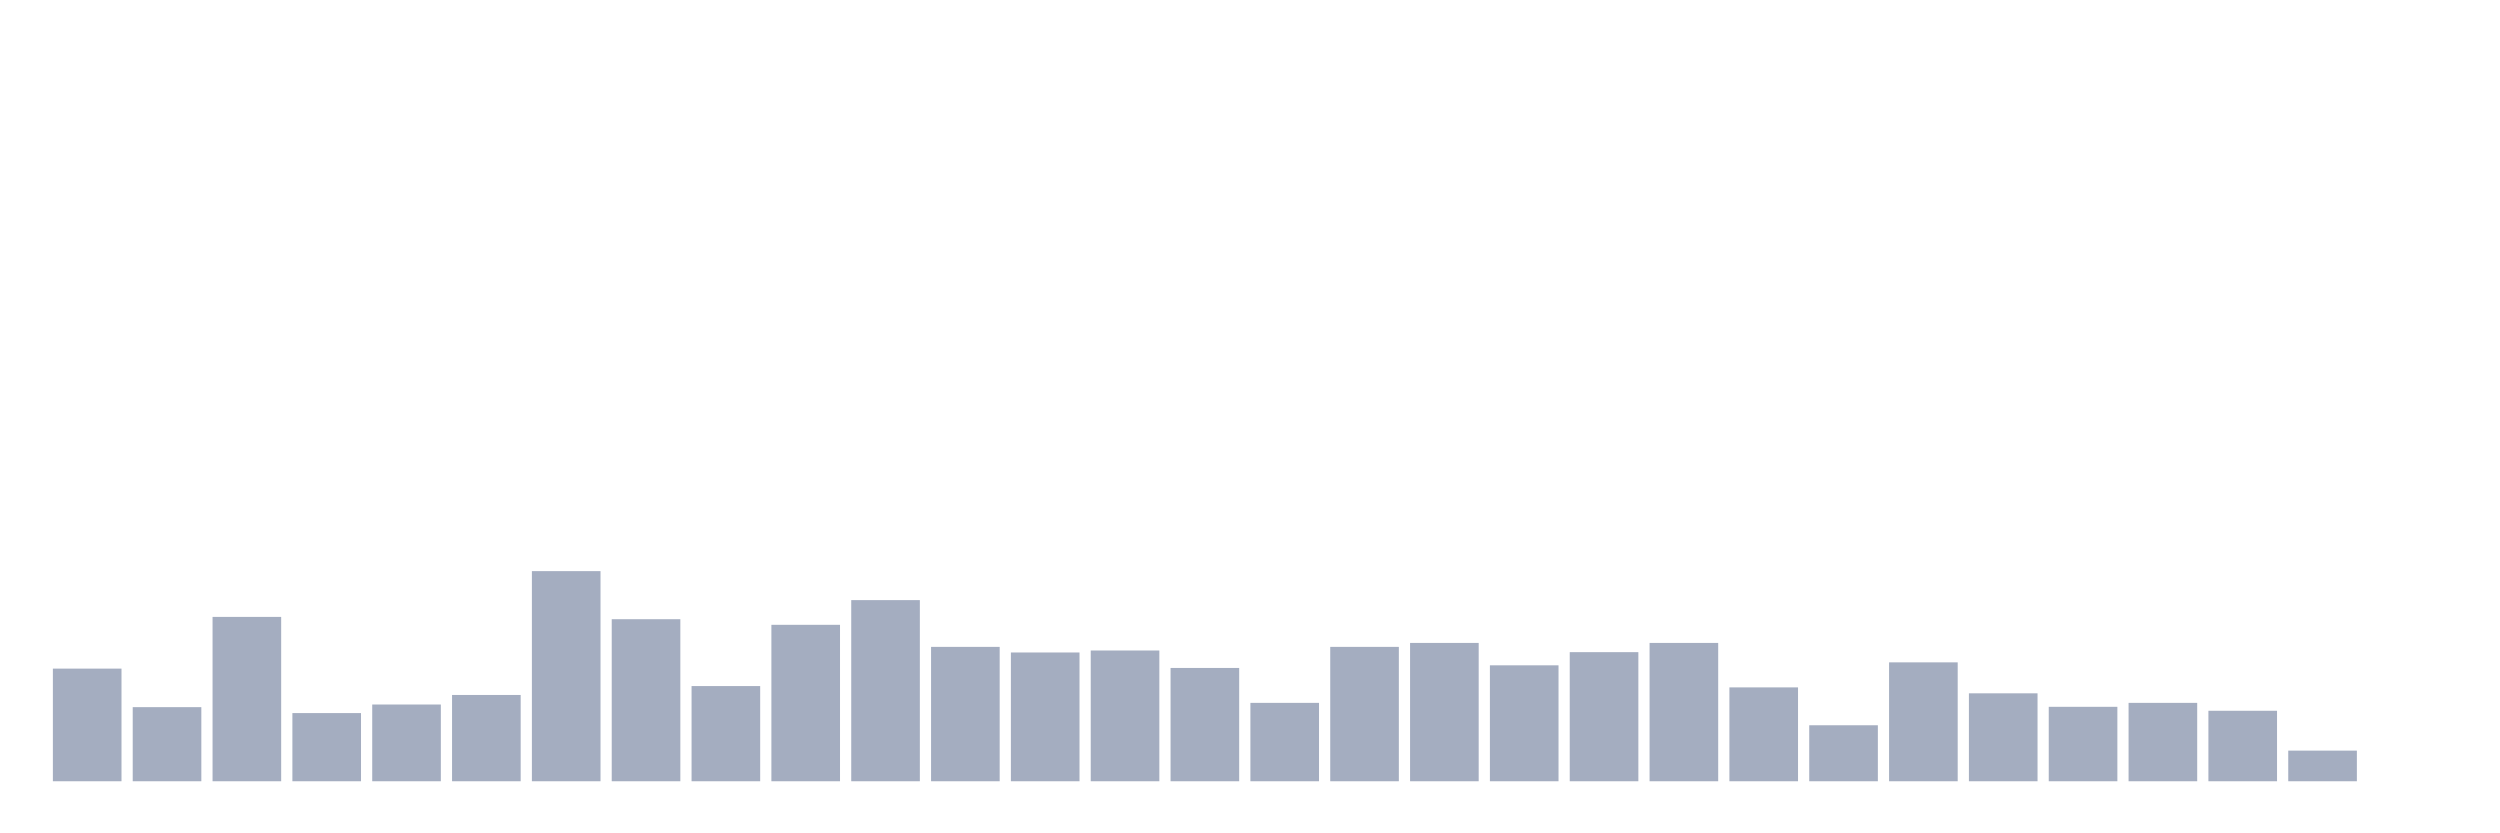 <svg xmlns="http://www.w3.org/2000/svg" viewBox="0 0 480 160"><g transform="translate(10,10)"><rect class="bar" x="0.153" width="13.175" y="118.374" height="21.626" fill="rgb(164,173,192)"></rect><rect class="bar" x="15.482" width="13.175" y="125.772" height="14.228" fill="rgb(164,173,192)"></rect><rect class="bar" x="30.81" width="13.175" y="108.446" height="31.554" fill="rgb(164,173,192)"></rect><rect class="bar" x="46.138" width="13.175" y="126.911" height="13.089" fill="rgb(164,173,192)"></rect><rect class="bar" x="61.466" width="13.175" y="125.266" height="14.734" fill="rgb(164,173,192)"></rect><rect class="bar" x="76.794" width="13.175" y="123.433" height="16.567" fill="rgb(164,173,192)"></rect><rect class="bar" x="92.123" width="13.175" y="99.657" height="40.343" fill="rgb(164,173,192)"></rect><rect class="bar" x="107.451" width="13.175" y="108.889" height="31.111" fill="rgb(164,173,192)"></rect><rect class="bar" x="122.779" width="13.175" y="121.725" height="18.275" fill="rgb(164,173,192)"></rect><rect class="bar" x="138.107" width="13.175" y="109.964" height="30.036" fill="rgb(164,173,192)"></rect><rect class="bar" x="153.436" width="13.175" y="105.221" height="34.779" fill="rgb(164,173,192)"></rect><rect class="bar" x="168.764" width="13.175" y="114.201" height="25.799" fill="rgb(164,173,192)"></rect><rect class="bar" x="184.092" width="13.175" y="115.276" height="24.724" fill="rgb(164,173,192)"></rect><rect class="bar" x="199.42" width="13.175" y="114.896" height="25.104" fill="rgb(164,173,192)"></rect><rect class="bar" x="214.748" width="13.175" y="118.248" height="21.752" fill="rgb(164,173,192)"></rect><rect class="bar" x="230.077" width="13.175" y="124.95" height="15.05" fill="rgb(164,173,192)"></rect><rect class="bar" x="245.405" width="13.175" y="114.201" height="25.799" fill="rgb(164,173,192)"></rect><rect class="bar" x="260.733" width="13.175" y="113.442" height="26.558" fill="rgb(164,173,192)"></rect><rect class="bar" x="276.061" width="13.175" y="117.742" height="22.258" fill="rgb(164,173,192)"></rect><rect class="bar" x="291.39" width="13.175" y="115.212" height="24.788" fill="rgb(164,173,192)"></rect><rect class="bar" x="306.718" width="13.175" y="113.442" height="26.558" fill="rgb(164,173,192)"></rect><rect class="bar" x="322.046" width="13.175" y="121.978" height="18.022" fill="rgb(164,173,192)"></rect><rect class="bar" x="337.374" width="13.175" y="129.25" height="10.75" fill="rgb(164,173,192)"></rect><rect class="bar" x="352.702" width="13.175" y="117.173" height="22.827" fill="rgb(164,173,192)"></rect><rect class="bar" x="368.031" width="13.175" y="123.117" height="16.883" fill="rgb(164,173,192)"></rect><rect class="bar" x="383.359" width="13.175" y="125.709" height="14.291" fill="rgb(164,173,192)"></rect><rect class="bar" x="398.687" width="13.175" y="124.95" height="15.05" fill="rgb(164,173,192)"></rect><rect class="bar" x="414.015" width="13.175" y="126.468" height="13.532" fill="rgb(164,173,192)"></rect><rect class="bar" x="429.344" width="13.175" y="134.119" height="5.881" fill="rgb(164,173,192)"></rect><rect class="bar" x="444.672" width="13.175" y="140" height="0" fill="rgb(164,173,192)"></rect></g></svg>